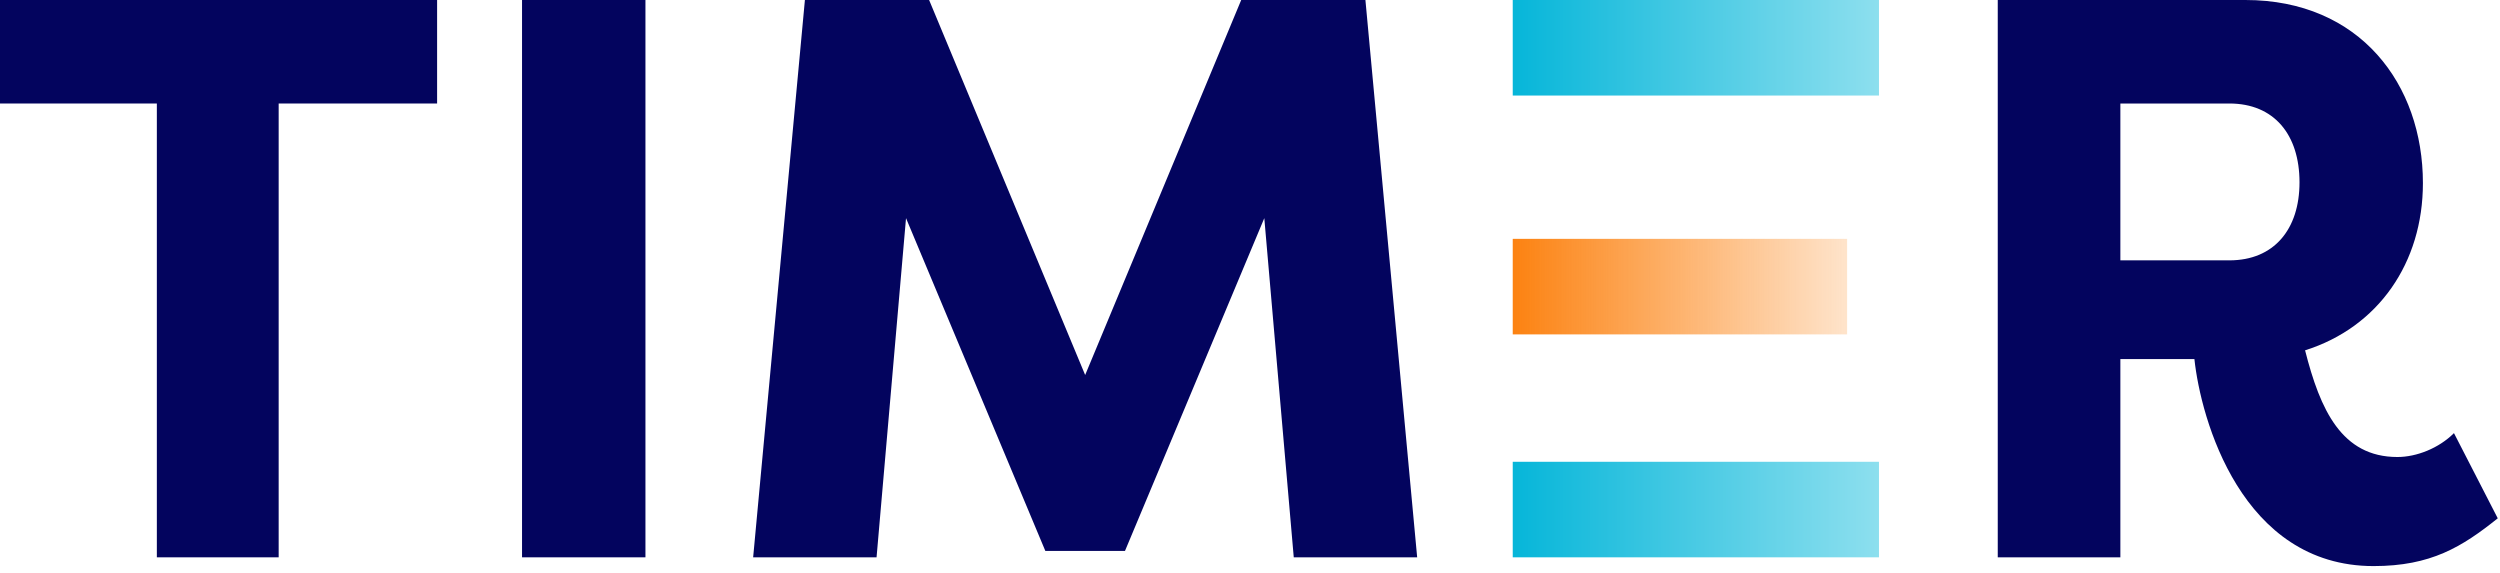 <svg width="157" height="36" viewBox="0 0 157 36" fill="none" xmlns="http://www.w3.org/2000/svg">
<path d="M0 0V6.5H9.85V35H17.5V6.5H27.45V0H0Z" fill="#03045E"/>
<path d="M40.534 0H32.784V35H40.534V0Z" fill="#03045E"/>
<path d="M70.648 34.6L79.398 13.7L81.248 35H88.998L85.748 0H77.948L68.148 23.55L58.348 0H50.548L47.298 35H55.048L56.898 13.7L65.648 34.6H70.648Z" fill="#03045E"/>
<path d="M133.159 16.35V6.5H140.009C142.809 6.5 144.409 8.45 144.409 11.45C144.409 14.4 142.809 16.35 140.009 16.35H133.159ZM152.159 11.5C152.159 5.3 148.209 0 141.009 0H125.459V35H133.159V22.55H137.809C138.209 26.3 140.759 35.55 149.059 35.55C152.659 35.55 154.609 34.35 156.859 32.55L154.109 27.2C153.159 28.15 151.759 28.7 150.559 28.7C147.059 28.7 145.709 25.75 144.759 22C149.359 20.55 152.159 16.5 152.159 11.5Z" fill="#03045E"/>
<path d="M95 0H118V6H95V0Z" fill="url(#paint0_linear_41_4570)"/>
<path d="M95 29H118V35H95V29Z" fill="url(#paint1_linear_41_4570)"/>
<rect x="95" y="15" width="21" height="6" fill="url(#paint2_linear_41_4570)"/>
<defs>
<linearGradient id="paint0_linear_41_4570" x1="94" y1="18" x2="118.5" y2="18" gradientUnits="userSpaceOnUse">
<stop stop-color="#00B4D8"/>
<stop offset="1" stop-color="#90E0EF"/>
</linearGradient>
<linearGradient id="paint1_linear_41_4570" x1="94" y1="18" x2="118.5" y2="18" gradientUnits="userSpaceOnUse">
<stop stop-color="#00B4D8"/>
<stop offset="1" stop-color="#90E0EF"/>
</linearGradient>
<linearGradient id="paint2_linear_41_4570" x1="95" y1="18" x2="116.5" y2="18" gradientUnits="userSpaceOnUse">
<stop stop-color="#FC8211"/>
<stop offset="1" stop-color="#FC8211" stop-opacity="0.2"/>
</linearGradient>
</defs>
</svg>
